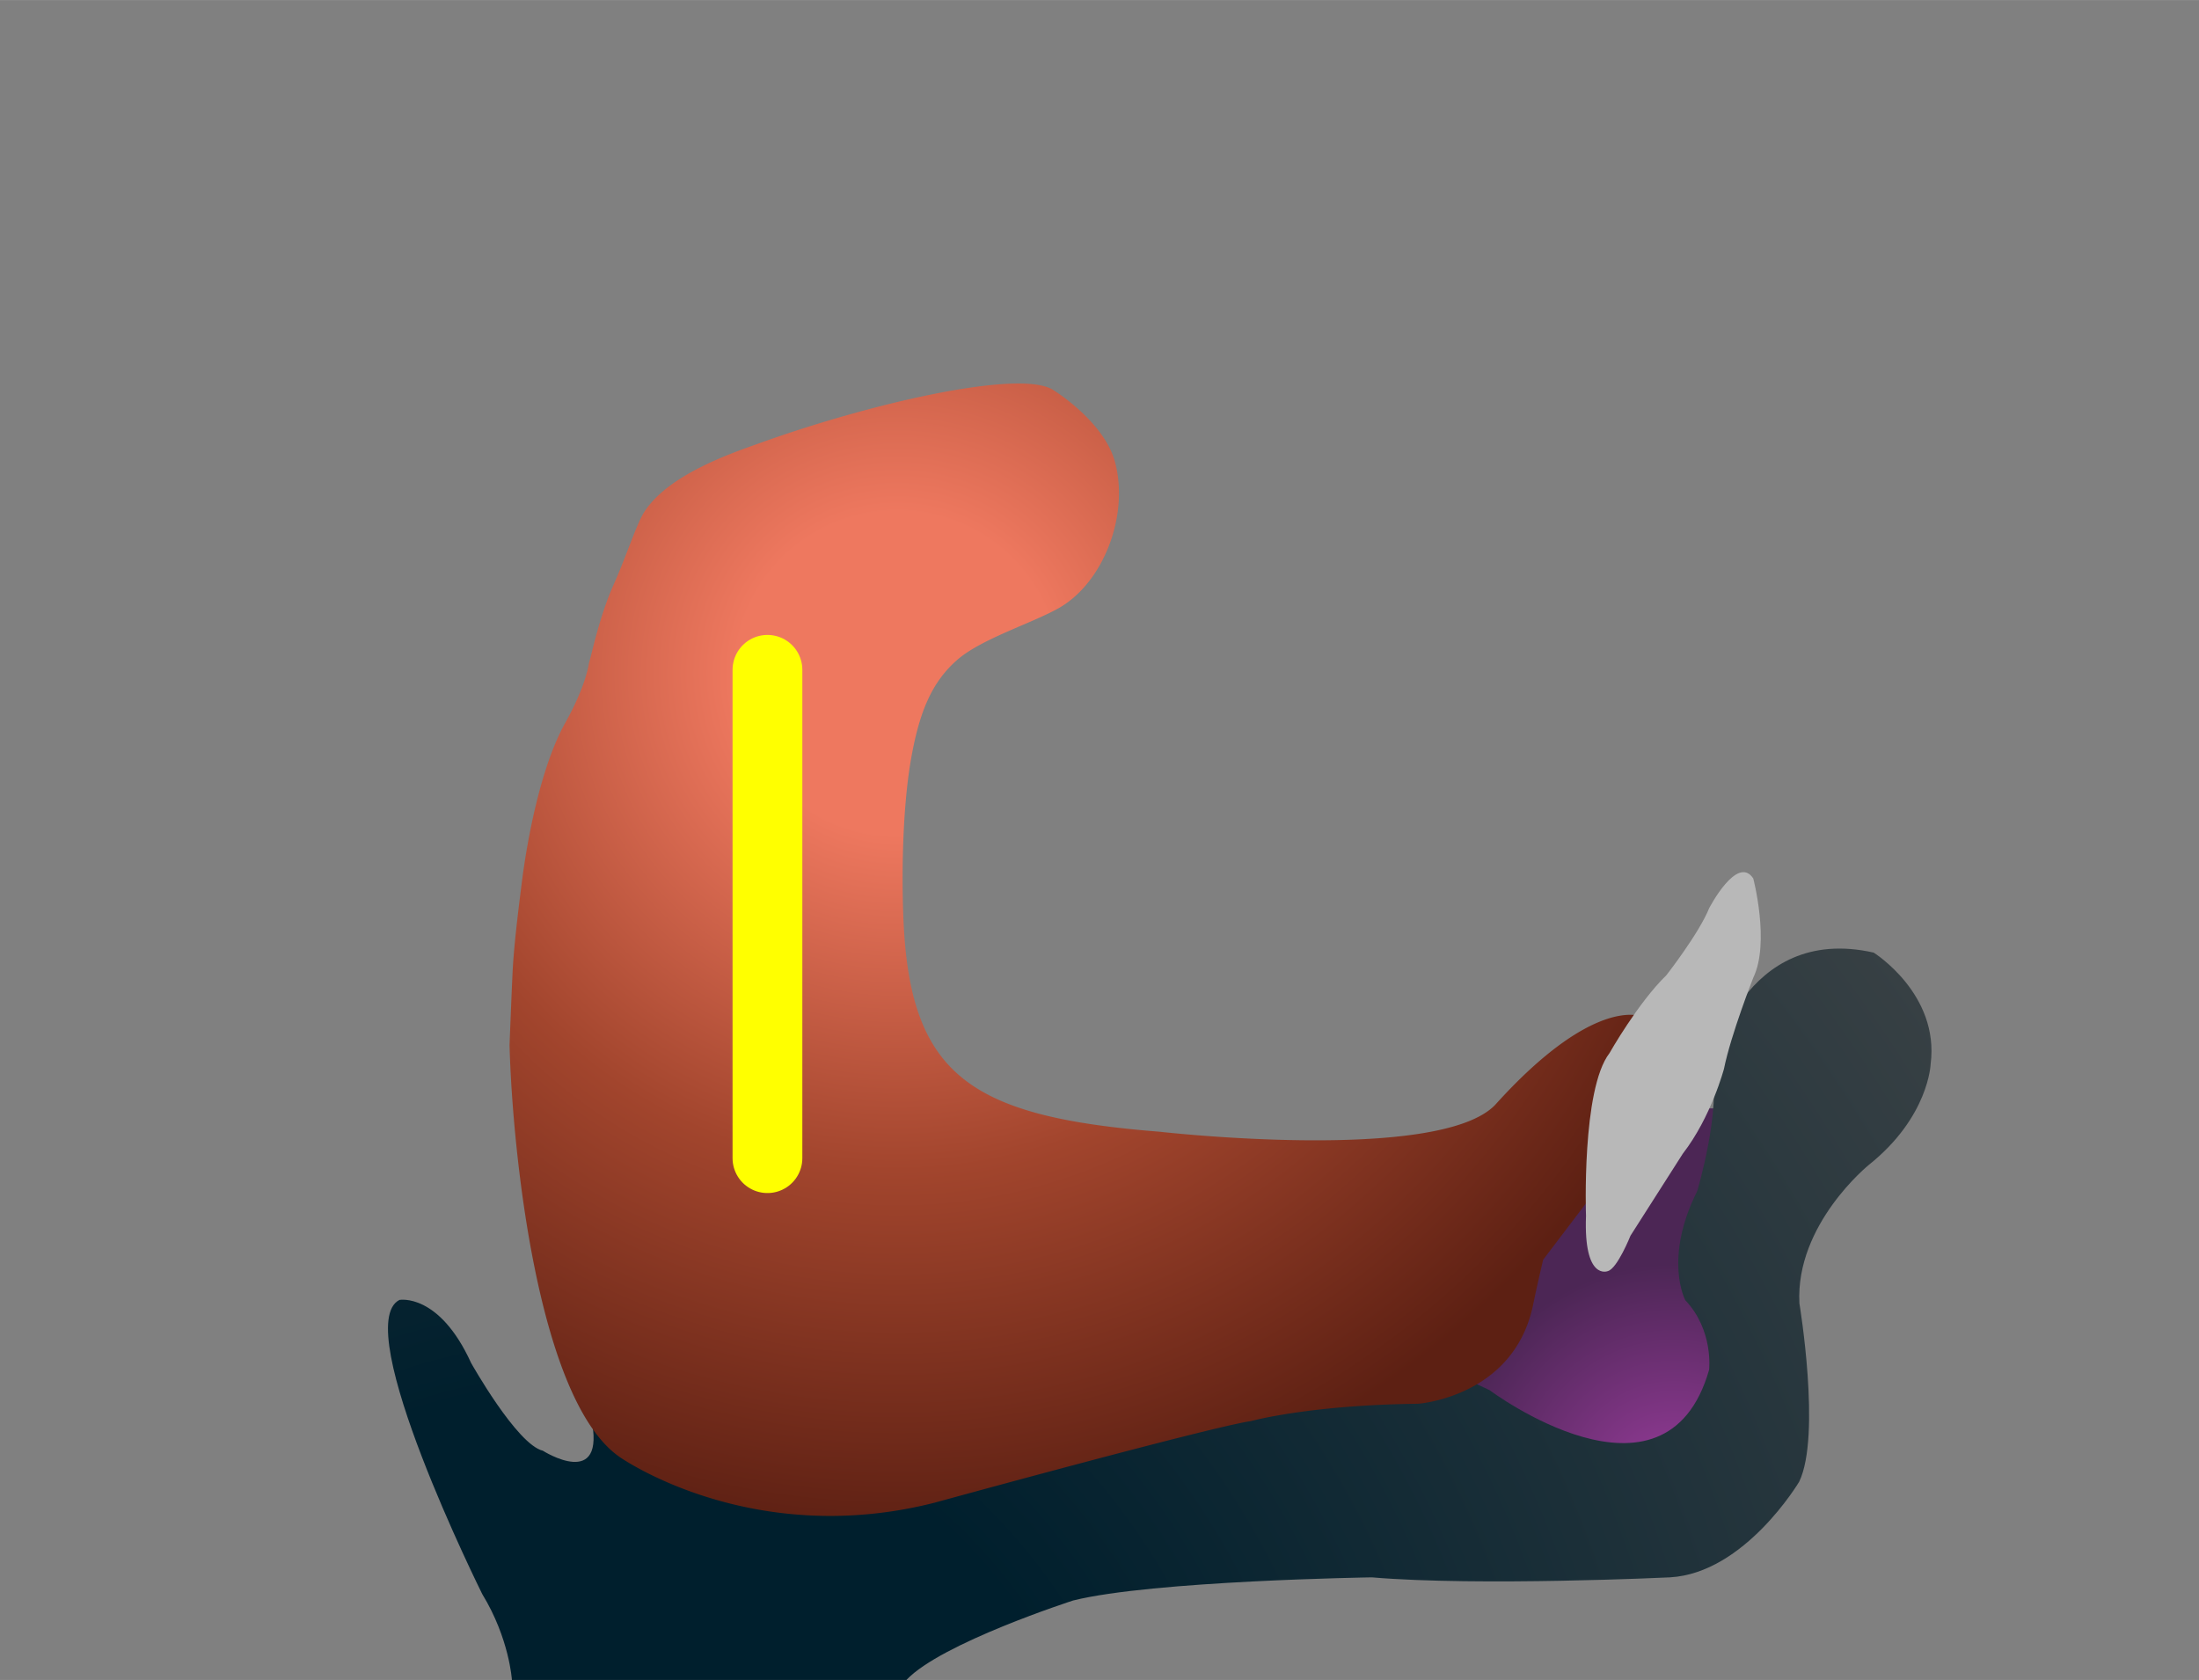 <svg width="157.59" height="120.4" version="1.1" viewBox="0 0 157.594 120.396" xml:space="preserve" xmlns="http://www.w3.org/2000/svg"><rect x="0" y="0" width="157.594" height="120.396" fill="#808080" stroke="none"/><radialGradient id="a" cx="37.624" cy="106.93" r="21.912" gradientTransform="matrix(-1 0 0 1 157.59 0)" gradientUnits="userSpaceOnUse"><stop stop-color="#8D3991" offset=".115"/><stop stop-color="#4C2655" offset=".746"/></radialGradient><path d="M114.72 79.43s-2.853 3.643-4.063 9.949l-5.73 10.778 1.594 4.075 10.038.709 2.896-.355 4.488-5.964-.65-5.67-1.594-5.313 3.069-8.209H114.72z" fill="url(#a)"/><radialGradient id="b" cx="115.82" cy="137.2" r="147.24" gradientTransform="matrix(-1 0 0 1 157.59 0)" gradientUnits="userSpaceOnUse"><stop stop-color="#001F2D" offset=".255"/><stop stop-color="#4D4D4D" offset="1"/></radialGradient><path d="M134.28 68.268s4.73 2.958 4.082 7.986c0 0-.127 3.784-4.413 7.213 0 0-5.289 4.262-4.992 9.939 0 0 1.574 9.465-.013 12.777 0 0-3.892 6.563-9.273 6.859 0 0-13.662.652-21.353 0 0 0-15.733.238-21.412 1.659 0 0-9.464 3.052-11.946 5.694H36.687s-.178-2.967-2.125-6.153c0 0-9.566-19.222-5.935-21.083 0 0 2.835-.531 5.136 4.518 0 0 3.278 5.844 5.139 6.289 0 0 4.606 2.924 3.454-2.393l2.744 1.594 15.238 4.074 14.35-3.896 18.956-4.96h10.45l2.657 1.241s12.613 9.438 15.733-1.455c0 0 .339-2.834-1.704-4.99 0 0-1.587-2.951.854-7.827 0 0 1.757-5.843 1.021-9.019 0 .001 2.263-10.179 11.625-8.067z" fill="url(#b)"/><radialGradient id="c" cx="93.299" cy="48.251" r="61.88" gradientTransform="matrix(-1 0 0 1 157.59 0)" gradientUnits="userSpaceOnUse"><stop stop-color="#EE785F" offset=".186"/><stop stop-color="#A2452D" offset=".576"/><stop stop-color="#5D2013" offset="1"/></radialGradient><path d="M65.314 54.262c-.707 3.926-.703 9.41-.531 12.344.625 10.625 5.085 13.449 18.335 14.5 0 0 19.965 2.271 24.025-1.916 7.074-7.85 10.47-6.351 10.47-6.351a3.304 3.304 0 0 0-.708.569l.708-.569.537 1.49-.537 6.707-7.02 9.241c-.459 1.938-.723 3.236-.723 3.236-1.374 6.621-8.25 7.088-8.25 7.088-7.796.088-11.959 1.24-11.959 1.24-3.013.444-22.675 5.848-22.675 5.848-13.197 3.365-22.588-3.279-22.588-3.279-5.85-4.075-7.673-21.869-7.881-29.5-.001-.033.183-4.664.233-5.523.122-2.064.476-4.787.656-6.219.375-2.969 1.344-8.219 3.094-11.348 1.563-2.794 1.687-4.274 1.728-4.377.116-.294.717-3.263 1.751-5.555.861-1.909 1.634-4.327 2.184-5.186 1.742-2.719 6.303-4.24 8.346-4.972 7.93-2.844 18.191-5.183 20.811-3.875.313.156 3.822 2.397 4.588 5.25 1.032 3.849-.844 8.625-3.969 10.438-1.867 1.083-5.594 2.219-7.344 3.75-1.796 1.572-2.687 3.67-3.281 6.969z" fill="url(#c)"/><path d="M125.65 62.953s1.21 4.607 0 7.116c0 0-1.595 4.046-2.099 6.526 0 0-.912 3.455-2.95 6.082 0 0-2.805 4.4-3.749 5.877 0 0-.944 2.361-1.624 2.539 0 0-1.743.736-1.565-3.959 0 0-.325-9.063 1.683-11.662 0 0 2.038-3.602 4.075-5.582 0 0 2.331-2.979 3.071-4.811 0 .001 2.006-3.868 3.158-2.126z" fill="#B8B8B8"/><path style="stroke:#ff0;stroke-width:5;stroke-linecap:round" d="m 55,48 v 35"/></svg>